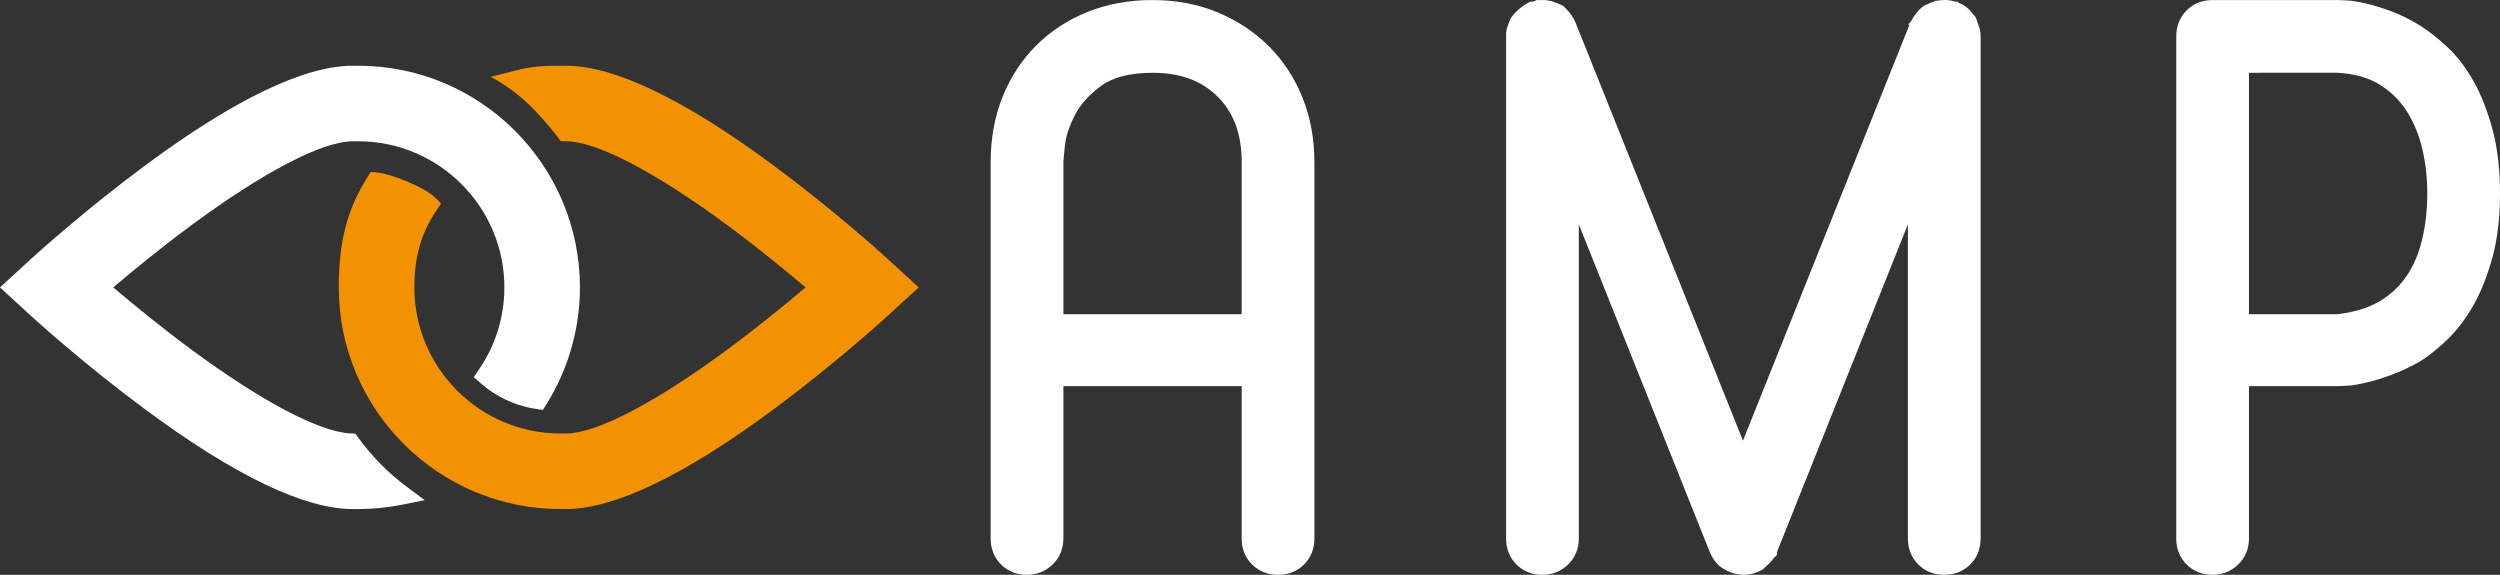 <?xml version="1.0" encoding="utf-8"?>
<!-- Generator: Adobe Illustrator 16.0.0, SVG Export Plug-In . SVG Version: 6.00 Build 0)  -->
<!DOCTYPE svg PUBLIC "-//W3C//DTD SVG 1.1//EN" "http://www.w3.org/Graphics/SVG/1.1/DTD/svg11.dtd">
<svg version="1.1" id="Warstwa_1" xmlns="http://www.w3.org/2000/svg" xmlns:xlink="http://www.w3.org/1999/xlink" x="0px" y="0px"
	 width="232.441px" height="53.443px" viewBox="0 0 232.441 53.443" enable-background="new 0 0 232.441 53.443"
	 xml:space="preserve">
<rect x="0" y="0" width="232.441" height="53.443" fill="#333333" stroke="none"/>
<g>
	<path fill="#FFFFFF" d="M121.107,9.092c-0.736-1.838-1.789-3.448-3.127-4.786c-1.336-1.336-2.943-2.399-4.777-3.16
		c-1.832-0.758-3.867-1.142-6.045-1.142c-2.176,0-4.207,0.37-6.035,1.101c-1.838,0.737-3.447,1.789-4.785,3.128
		c-1.342,1.34-2.395,2.952-3.127,4.786c-0.732,1.824-1.102,3.854-1.102,6.036v35.008c0,0.967,0.324,1.781,0.963,2.42
		c0.639,0.638,1.453,0.961,2.418,0.961c0.902,0,1.697-0.316,2.361-0.943c0.666-0.634,1.02-1.477,1.02-2.438v-14.16h16.576v14.16
		c0,0.966,0.324,1.779,0.965,2.42c0.639,0.638,1.451,0.961,2.416,0.961s1.779-0.323,2.418-0.963
		c0.639-0.637,0.963-1.451,0.963-2.418V15.054C122.209,12.926,121.838,10.92,121.107,9.092z M115.447,15.054v14.159H98.871V15.07
		c0.004-0.132,0.049-0.641,0.139-1.527c0.086-0.847,0.396-1.797,0.922-2.826c0.51-1.002,1.346-1.929,2.479-2.756
		c1.086-0.792,2.684-1.194,4.748-1.194c2.578,0,4.561,0.729,6.061,2.229C114.719,10.494,115.447,12.477,115.447,15.054z"/>
	<path fill="#FFFFFF" d="M184.076,2.73l-0.363-1.093l-0.271-0.325c-0.371-0.516-0.811-0.863-1.307-1.031l-0.131-0.131h-0.195
		c-0.07-0.024-0.146-0.043-0.223-0.056c-0.359-0.105-0.967-0.138-1.471-0.018h-0.178l-0.211,0.105
		c-0.164,0.036-0.318,0.1-0.451,0.189c-0.043,0.014-0.094,0.031-0.152,0.051l-0.248,0.122c-0.246,0.166-0.482,0.396-0.715,0.698
		c-0.186,0.235-0.342,0.472-0.492,0.761l-0.273,0.284h0.148l-15.488,38.685L146.488,2.096c-0.199-0.464-0.494-0.893-0.877-1.277
		l-0.271-0.271l-0.16-0.076c-0.117-0.056-0.25-0.117-0.4-0.177c-0.141-0.054-0.291-0.111-0.457-0.165l-0.158-0.052h-0.088
		c-0.154-0.048-0.328-0.073-0.518-0.073h-0.688l-0.186,0.095c-0.078,0.013-0.154,0.03-0.223,0.052h-0.197l-0.236,0.131
		c-0.563,0.313-1.063,0.749-1.486,1.294l-0.113,0.18c-0.078,0.159-0.139,0.324-0.182,0.488l-0.145,0.386v0.019
		c-0.047,0.154-0.072,0.328-0.072,0.517v46.898c0,0.966,0.324,1.779,0.965,2.42c0.639,0.638,1.451,0.961,2.416,0.961
		c0.904,0,1.699-0.316,2.363-0.943c0.666-0.633,1.018-1.476,1.018-2.438V20.858l12.184,30.491c0.199,0.465,0.471,0.871,0.809,1.207
		l0.119,0.102c1.398,1.021,2.881,0.97,4.018,0.263l0.695-0.66c0.105-0.104,0.191-0.216,0.26-0.333l0.338-0.337v-0.224
		c0.018-0.049,0.031-0.1,0.045-0.153l12.129-30.355v29.204c0,0.966,0.324,1.779,0.965,2.42c0.639,0.638,1.453,0.961,2.416,0.961
		c0.953,0,1.789-0.333,2.416-0.963c0.641-0.639,0.965-1.452,0.965-2.418V3.385C184.15,3.153,184.125,2.933,184.076,2.73z"/>
	<path fill="#FFFFFF" d="M231.744,12.034c-0.461-1.713-1.049-3.213-1.748-4.458c-0.707-1.259-1.525-2.329-2.432-3.183
		c-0.879-0.825-1.748-1.509-2.59-2.035c-0.939-0.574-1.854-1.024-2.719-1.339c-0.846-0.306-1.615-0.541-2.285-0.694
		c-0.684-0.159-1.273-0.253-1.75-0.282c-0.447-0.027-0.727-0.039-0.83-0.039h-11.67c-0.967,0-1.781,0.324-2.416,0.962
		c-0.631,0.629-0.965,1.466-0.965,2.419v46.677c0,0.966,0.324,1.779,0.963,2.418c0.637,0.64,1.451,0.963,2.418,0.963
		c0.904,0,1.697-0.316,2.361-0.943c0.668-0.634,1.02-1.477,1.02-2.438v-14.16h8.289c0.104,0,0.383-0.012,0.826-0.039
		c0.473-0.026,1.047-0.119,1.756-0.282c0.68-0.158,1.447-0.391,2.283-0.695c0.846-0.307,1.748-0.725,2.729-1.27
		c0.84-0.526,1.711-1.225,2.594-2.079c0.898-0.875,1.713-1.955,2.418-3.208c0.699-1.243,1.285-2.728,1.746-4.417
		c0.465-1.695,0.699-3.688,0.699-5.923C232.441,15.756,232.207,13.752,231.744,12.034z M225.68,17.99
		c0,1.523-0.164,2.973-0.486,4.309c-0.309,1.288-0.803,2.433-1.463,3.403c-0.645,0.943-1.494,1.728-2.529,2.332
		c-1.033,0.602-2.336,1-3.871,1.18h-8.229V6.766l8.23-0.002c1.533,0.088,2.832,0.447,3.854,1.062
		c1.037,0.627,1.887,1.447,2.533,2.433c0.666,1.026,1.164,2.202,1.475,3.495C225.516,15.091,225.68,16.517,225.68,17.99z"/>
</g>
<path fill="#FFFFFF" d="M33.311,6.113h-0.523c-4.486,0-10.963,3.108-19.248,9.237C7.955,19.48,3.34,23.659,2.818,24.134L0,26.722
	l2.82,2.59c0.502,0.459,5.068,4.602,10.719,8.781c8.285,6.129,14.762,9.237,19.248,9.237h0.523c1.354,0,2.717-0.135,4.051-0.401
	l2.123-0.425l-1.734-1.297c-1.67-1.249-3.166-2.77-4.445-4.518l-0.273-0.373l-0.461-0.021c-2.881-0.141-8.285-2.994-14.826-7.828
	c-2.801-2.071-5.359-4.166-7.219-5.745c1.852-1.573,4.404-3.664,7.219-5.744c6.74-4.983,12.223-7.841,15.043-7.841h0.523
	c7.49,0,13.584,6.094,13.584,13.585c0,2.727-0.816,5.367-2.365,7.633l-0.484,0.71l0.648,0.564c0.238,0.207,0.48,0.405,0.736,0.59
	c1.322,0.956,2.811,1.563,4.418,1.803l0.629,0.094l0.336-0.539c2.033-3.266,3.107-7.02,3.107-10.856
	C53.92,15.358,44.676,6.113,33.311,6.113z"/>
<path fill="#F39200" d="M82.586,24.121c-0.828-0.755-5.242-4.728-10.707-8.771c-8.285-6.129-14.762-9.237-19.248-9.237h-0.523
	c-1.688,0-2.604,0.044-4.273,0.467l-2.213,0.561c0,0,1.537,0.768,3.102,2.16c1.566,1.392,3.107,3.412,3.131,3.444l0.291,0.39h0.486
	c2.82,0,8.305,2.858,15.045,7.841c2.803,2.072,5.359,4.166,7.219,5.744c-1.865,1.583-4.426,3.679-7.219,5.745
	c-6.742,4.982-12.225,7.84-15.045,7.84h-0.523c-7.49,0-13.584-6.094-13.584-13.584c0-2.829,0.629-5.03,2.041-7.137l0.445-0.664
	l-0.568-0.562c-0.949-0.938-4.117-2.223-5.391-2.321l-0.582-0.045l-0.311,0.494c-1.889,3.007-2.66,5.972-2.66,10.234
	c0,11.363,9.246,20.608,20.609,20.608h0.523c4.486,0,10.963-3.107,19.248-9.237c5.789-4.282,10.521-8.601,10.721-8.784l2.818-2.587
	L82.586,24.121z"/>
</svg>
